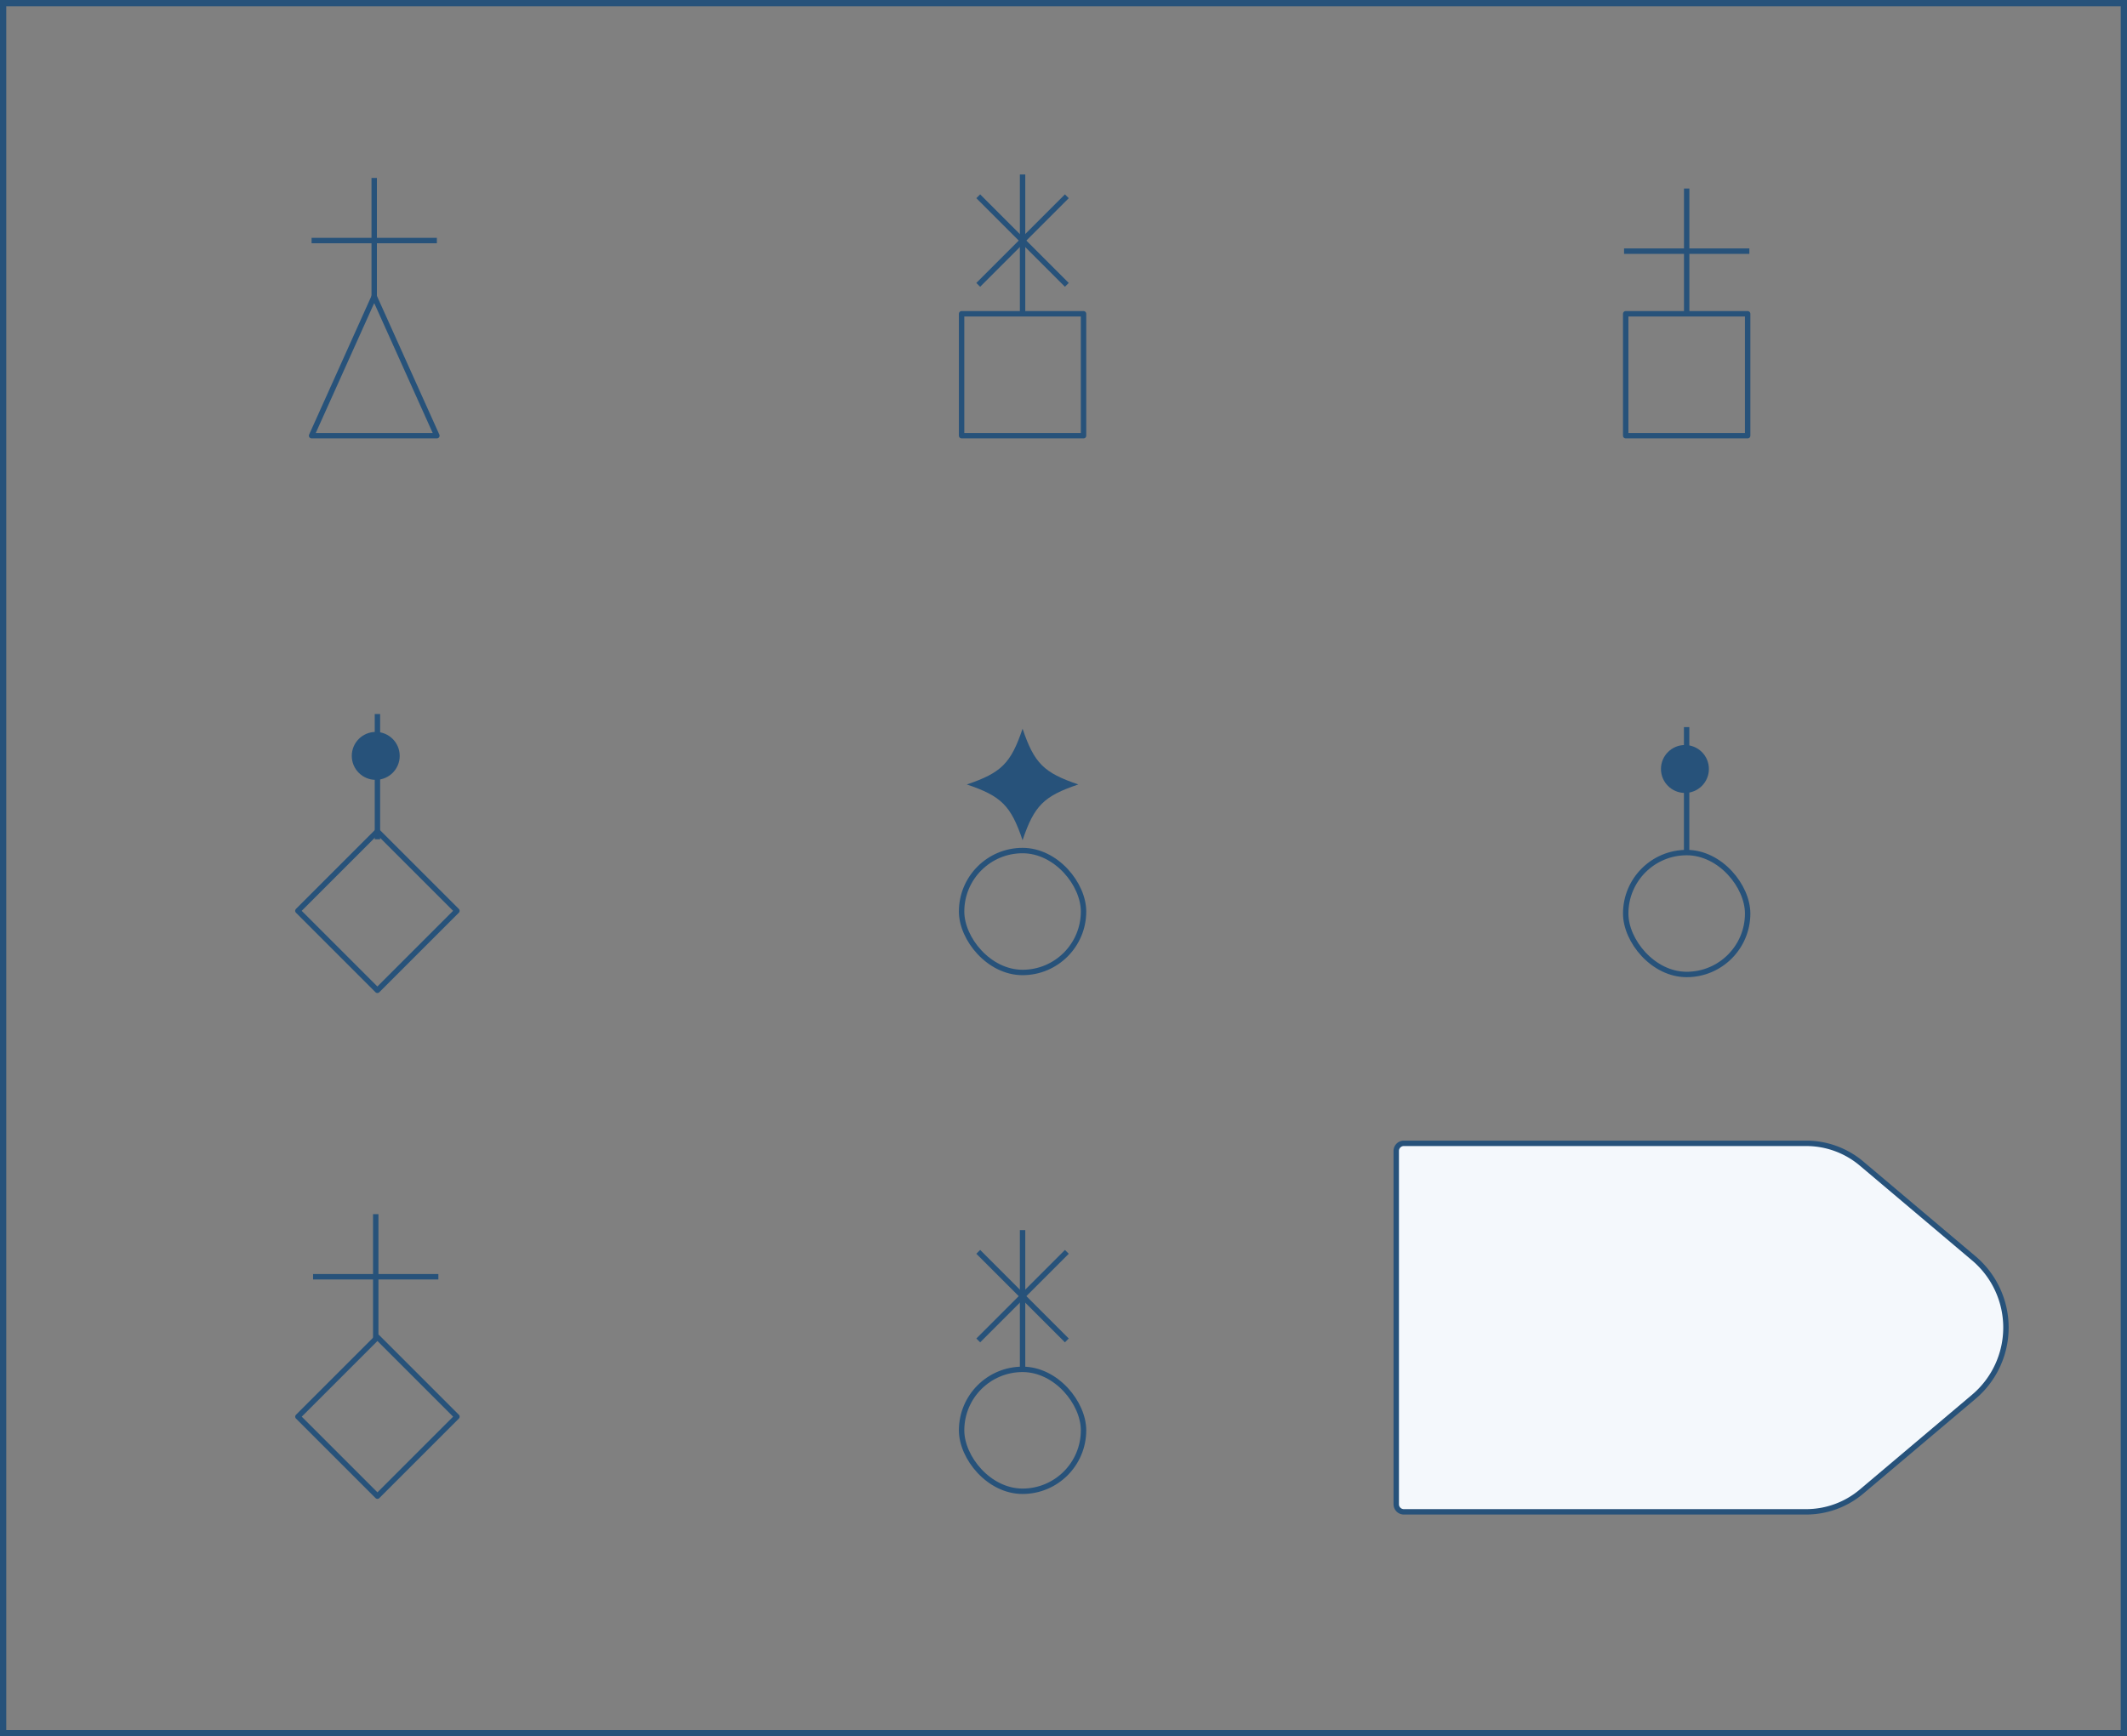 <svg xmlns="http://www.w3.org/2000/svg" viewBox="0 0 401.18 327.58">
  <rect x="0" y="0" width="401.18" height="327.58" fill="#808080" stroke="none"/>
  <defs>
    <style>
      .cls-1,
      .cls-3 {
        fill: none;
      }

      .cls-1,
      .cls-2,
      .cls-3 {
        stroke: #27527a;
      }

      .cls-1 {
        stroke-miterlimit: 10;
        stroke-width: 1.18px;
      }

      .cls-2 {
        fill: #f4f8fc;
      }

      .cls-2,
      .cls-3 {
        stroke-linejoin: round;
        stroke-width: 1.02px;
      }

      .cls-4 {
        fill: #27527a;
      }
    </style>
  </defs>
  <title>55</title>
  <g id="Layer_2" data-name="Layer 2">
    <g id="Layer_2-2" data-name="Layer 2">
      <rect class="cls-1" x="0.59" y="0.59" width="400" height="326.4" />
      <path class="cls-2"
        d="M340.68,285.23h-75.9a1.43,1.43,0,0,1-1.43-1.43V217.14a1.43,1.43,0,0,1,1.43-1.43h75.9a16.17,16.17,0,0,1,10.43,3.81l21.17,17.88a17.1,17.1,0,0,1,0,26.13l-21.17,17.88A16.17,16.17,0,0,1,340.68,285.23Z" />
      <rect class="cls-3" x="306.63" y="59.2" width="23" height="23" />
      <line class="cls-3" x1="318.13" y1="59.2" x2="318.13" y2="35.57" />
      <line class="cls-3" x1="306.32" y1="47.38" x2="329.95" y2="47.38" />
      <polygon class="cls-3" points="82.4 82.2 58.77 82.2 70.58 55.93 82.4 82.2" />
      <line class="cls-3" x1="70.58" y1="57.2" x2="70.58" y2="33.57" />
      <line class="cls-3" x1="58.77" y1="45.38" x2="82.4" y2="45.38" />
      <rect class="cls-3" x="181.37" y="59.2" width="23" height="23" />
      <line class="cls-3" x1="184.51" y1="53.74" x2="201.22" y2="37.03" />
      <line class="cls-3" x1="184.51" y1="37.03" x2="201.22" y2="53.74" />
      <line class="cls-3" x1="192.87" y1="58.88" x2="192.87" y2="32.92" />
      <rect class="cls-3" x="181.37" y="258.35" width="23" height="23" rx="11.5" ry="11.5" />
      <line class="cls-3" x1="184.51" y1="252.89" x2="201.22" y2="236.18" />
      <line class="cls-3" x1="184.51" y1="236.18" x2="201.22" y2="252.89" />
      <line class="cls-3" x1="192.87" y1="258.04" x2="192.87" y2="232.07" />
      <rect class="cls-3" x="60.58" y="161.23" width="21.21" height="21.21"
        transform="translate(-100.66 100.67) rotate(-45)" />
      <line class="cls-3" x1="71.19" y1="158.34" x2="71.19" y2="134.71" />
      <circle class="cls-4" cx="70.87" cy="142.61" r="4.52" />
      <line class="cls-3" x1="70.87" y1="252.7" x2="70.87" y2="229.07" />
      <line class="cls-3" x1="59.05" y1="240.88" x2="82.68" y2="240.88" />
      <rect class="cls-3" x="60.58" y="256.67" width="21.21" height="21.21"
        transform="translate(-168.14 128.62) rotate(-45)" />
      <rect class="cls-3" x="306.63" y="160.85" width="23" height="23" rx="11.5" ry="11.5" />
      <line class="cls-3" x1="318.12" y1="160.81" x2="318.12" y2="137.18" />
      <circle class="cls-4" cx="317.8" cy="145.08" r="4.52" />
      <rect class="cls-3" x="181.37" y="160.47" width="23" height="23" rx="11.5" ry="11.5" />
      <path class="cls-4"
        d="M203.39,148c-6.53,2.2-8.32,4-10.52,10.52-2.2-6.53-4-8.32-10.52-10.52,6.53-2.2,8.32-4,10.52-10.52C195.07,144,196.86,145.79,203.39,148Z" />
    </g>
  </g>
</svg>
